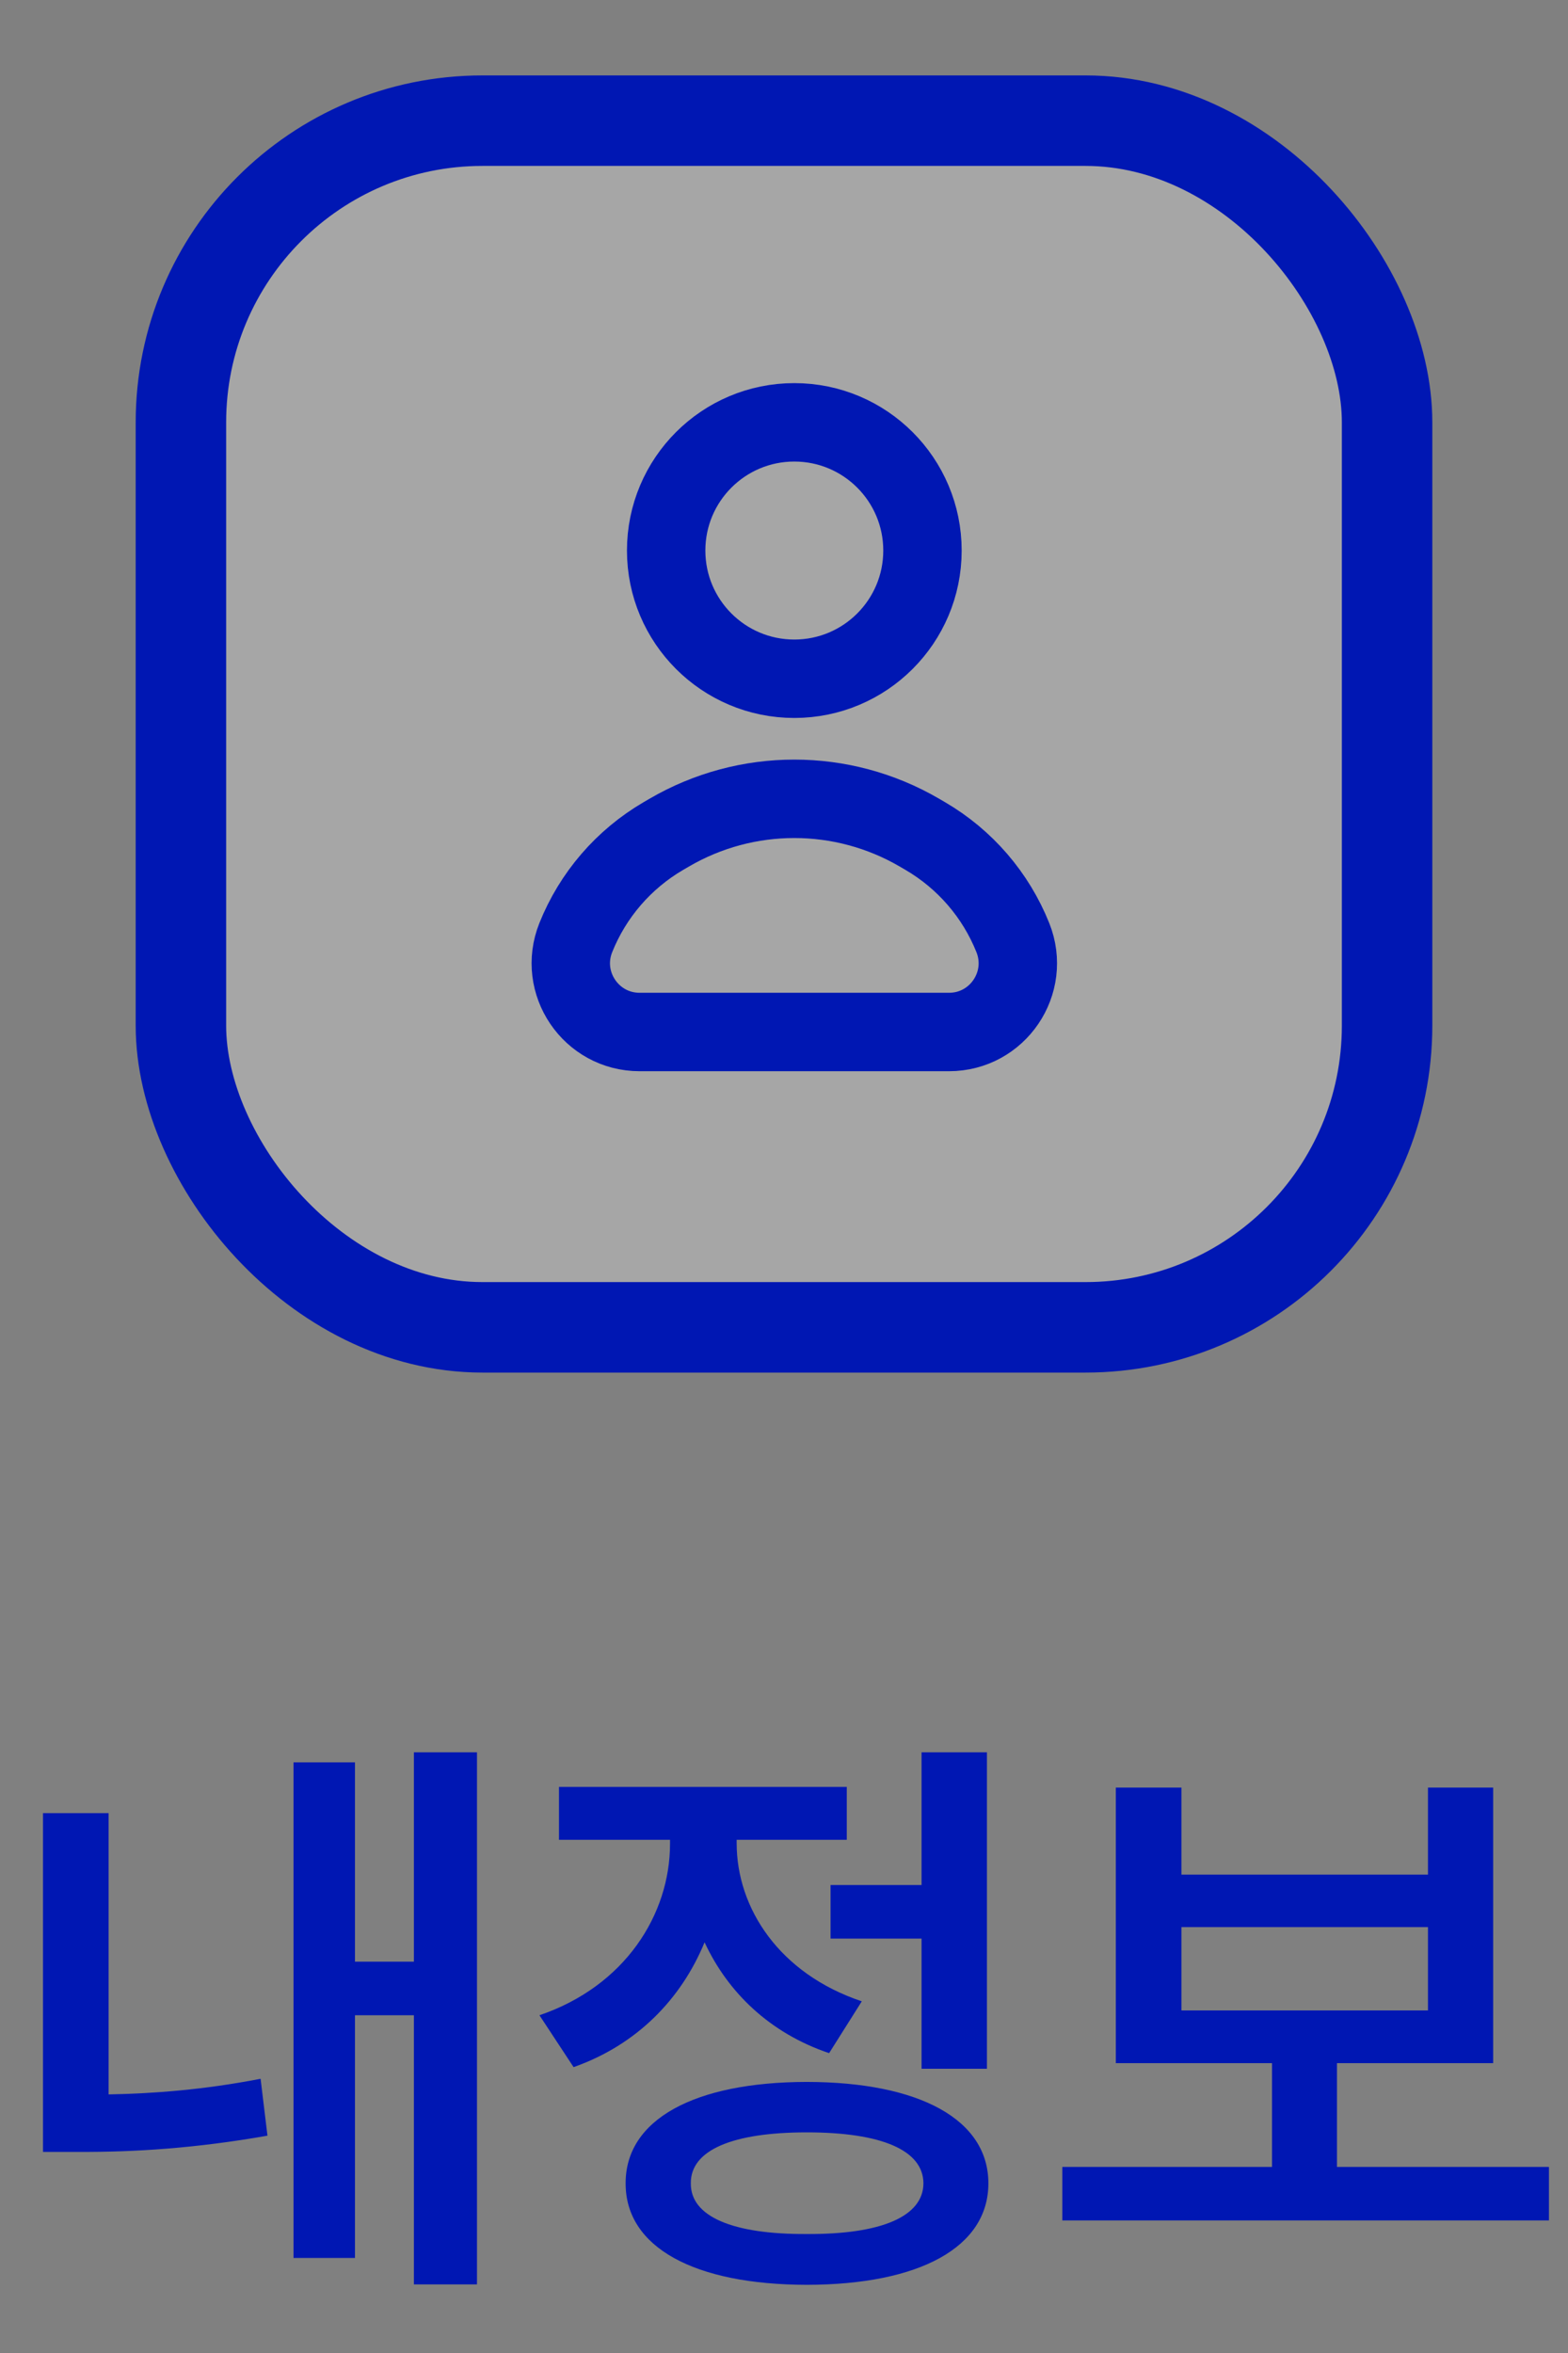 <svg width="26" height="39" viewBox="0 0 26 39" fill="none" xmlns="http://www.w3.org/2000/svg">
<rect x="0" y="0" width="26" height="39" fill="#808080" stroke="none"/>
<rect x="3" y="2" width="20" height="20" rx="5" fill="white" fill-opacity="0.3" stroke="#0017B3" stroke-width="1.5"/>
<circle r="2.125" transform="matrix(-1 0 0 1 13.171 9.125)" stroke="#0017B3" stroke-width="1.3"/>
<path d="M9.547 15.542C9.83 14.834 10.342 14.241 11 13.857L11.096 13.801C12.378 13.053 13.964 13.053 15.246 13.801L15.342 13.857C16 14.241 16.512 14.834 16.795 15.542V15.542C17.094 16.291 16.543 17.105 15.736 17.105H13.171H10.606C9.799 17.105 9.248 16.291 9.547 15.542V15.542Z" stroke="#0017B3" stroke-width="1.3"/>
<path d="M6.863 32.514H5.886V29.21H4.867V37.425H5.886V33.402H6.863V37.863H7.909V29.044H6.863V32.514ZM1.801 30.052H0.713V35.667H1.3C2.229 35.671 3.241 35.608 4.435 35.398L4.321 34.455C3.392 34.635 2.56 34.7 1.801 34.714V30.052ZM13.772 32.131H15.281V34.289H16.365V29.044H15.281V31.244H13.772V32.131ZM11.683 32.193C12.07 33.026 12.767 33.699 13.748 34.03L14.29 33.171C12.926 32.715 12.215 31.631 12.215 30.55V30.494H14.041V29.617H9.269V30.494H11.11V30.56C11.11 31.731 10.364 32.919 8.945 33.402L9.511 34.262C10.561 33.892 11.296 33.133 11.683 32.193ZM13.378 34.507C11.514 34.51 10.371 35.129 10.374 36.188C10.371 37.249 11.514 37.867 13.378 37.87C15.246 37.867 16.389 37.249 16.389 36.188C16.389 35.129 15.246 34.51 13.378 34.507ZM13.378 37.028C12.149 37.035 11.448 36.738 11.455 36.188C11.448 35.636 12.149 35.343 13.378 35.343C14.611 35.343 15.309 35.636 15.312 36.188C15.309 36.738 14.611 37.035 13.378 37.028ZM22.169 34.196H24.759V29.628H23.678V31.071H19.59V29.628H18.502V34.196H21.092V35.916H17.615V36.803H25.684V35.916H22.169V34.196ZM23.678 31.941V33.322H19.59V31.941H23.678Z" fill="#0017B3"/>
</svg>
